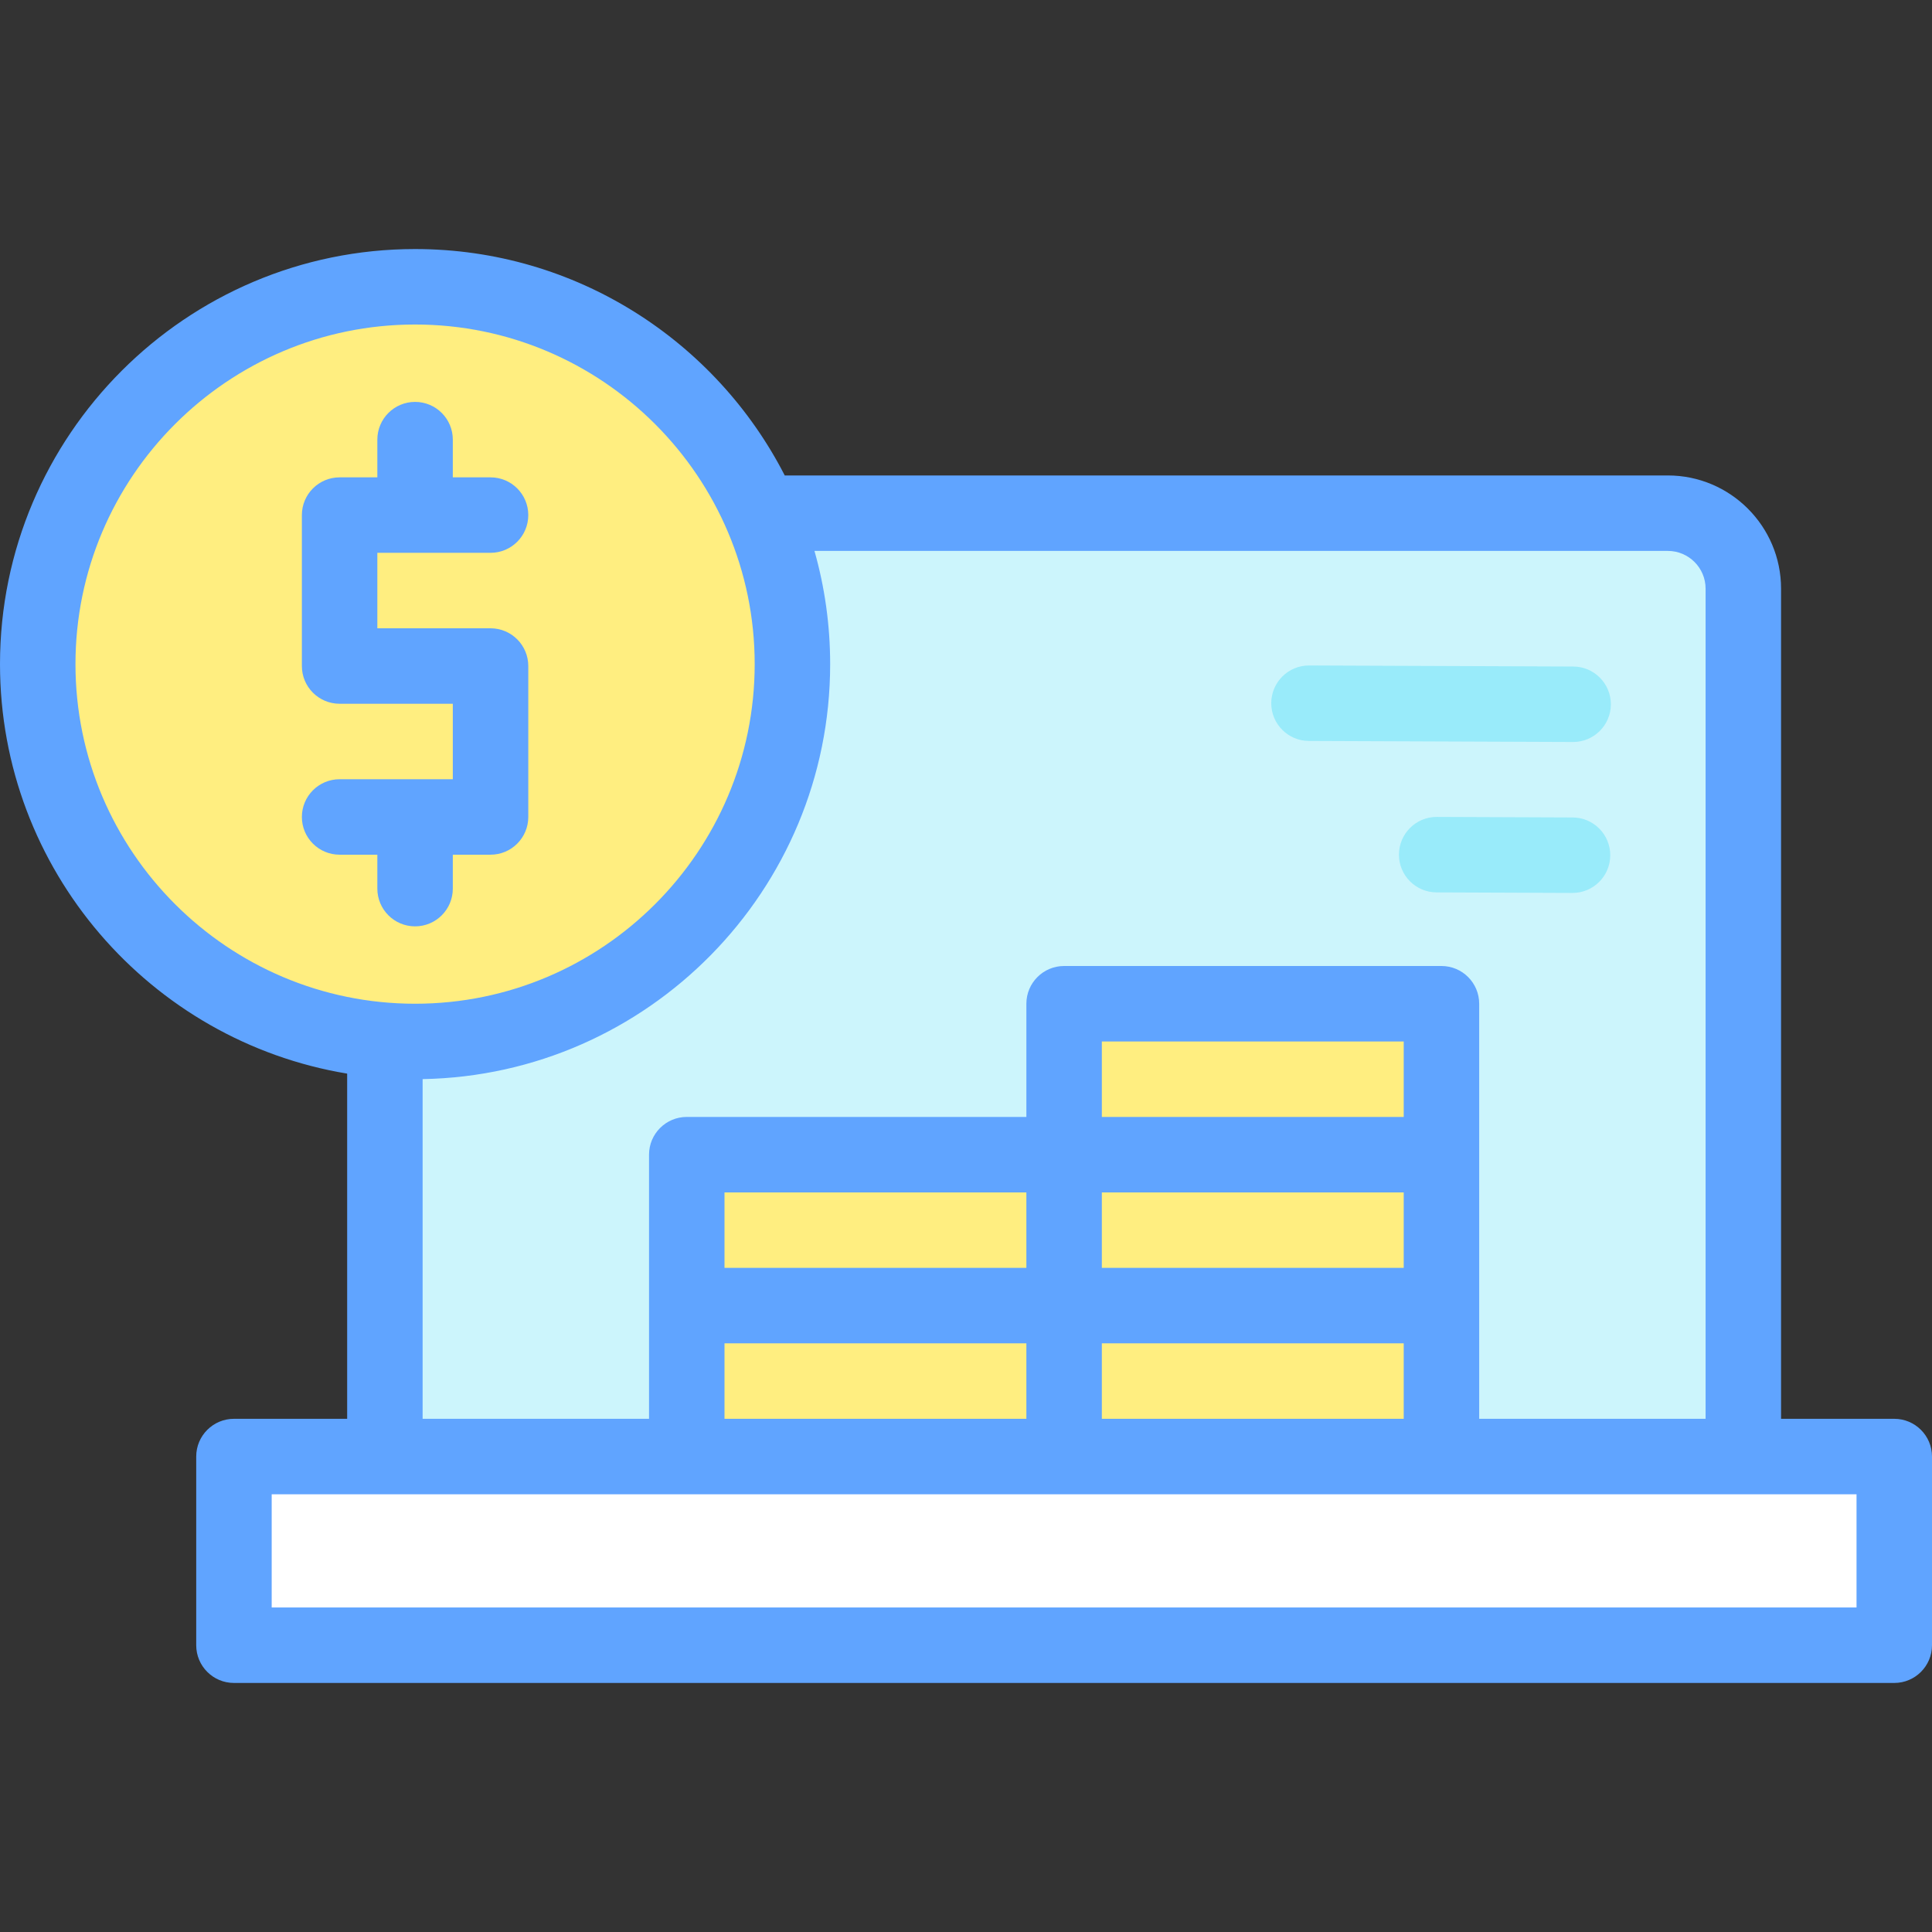 <svg id="Layer_1" enable-background="new 0 0 512 512" height="512" viewBox="0 0 512 512" width="512" xmlns="http://www.w3.org/2000/svg"><rect x="0" y="0" width="512" height="512" fill="#333333" stroke="none"/><g><path d="m462 386h-360v-230c0-11.046 8.954-20 20-20h320c11.046 0 20 8.954 20 20z" fill="#ccf5fc"/><g><g><path d="m416.735 236.637c-.014 0-.027 0-.041 0l-35.999-.144c-5.522-.022-9.981-4.517-9.96-10.04.022-5.509 4.495-9.96 9.999-9.96h.041l35.999.144c5.522.022 9.981 4.517 9.96 10.04-.022 5.509-4.495 9.96-9.999 9.96z" fill="#99ebfa"/></g><g><path d="m416.895 196.637c-.014 0-.027 0-.041 0l-69.999-.278c-5.522-.022-9.982-4.517-9.96-10.04.022-5.509 4.495-9.96 9.999-9.96h.041l69.999.278c5.522.022 9.981 4.517 9.96 10.04-.022 5.509-4.496 9.96-9.999 9.96z" fill="#99ebfa"/></g></g><path d="m62 386h440v50h-440z" fill="#fff"/><g fill="#ffee80"><path d="m282 266h100v40h-100z"/><path d="m282 306h100v40h-100z"/><path d="m282 346h100v40h-100z"/><path d="m182 346h100v40h-100z"/><path d="m182 306h100v40h-100z"/><circle cx="110" cy="176" r="100"/></g><g fill="#60a4ff"><path d="m120 235.494v-8.99h10c5.523 0 10-4.477 10-10v-40c0-5.523-4.477-10-10-10h-30v-20h30c5.523 0 10-4.477 10-10s-4.477-10-10-10h-10v-9.997c0-5.523-4.477-10-10-10s-10 4.477-10 10v9.997h-10c-5.523 0-10 4.477-10 10v40c0 5.523 4.477 10 10 10h30v20h-30c-5.523 0-10 4.477-10 10s4.477 10 10 10h10v8.99c0 5.523 4.477 10 10 10s10-4.477 10-10z"/><path d="m502 376h-30v-220c0-16.542-13.458-30-30-30h-234.035c-18.237-35.588-55.304-60-97.965-60-60.654 0-110 49.346-110 110 0 54.525 39.879 99.903 92 108.519v91.481h-30c-5.523 0-10 4.477-10 10v50c0 5.523 4.477 10 10 10h440c5.522 0 10-4.477 10-10v-50c0-5.523-4.478-10-10-10zm-482-200c0-49.626 40.374-90 90-90s90 40.374 90 90-40.374 90-90 90-90-40.374-90-90zm92 109.975c59.734-1.071 108-49.989 108-109.975 0-10.396-1.451-20.46-4.158-30h226.158c5.514 0 10 4.486 10 10v220h-60v-110c0-5.523-4.478-10-10-10h-100c-5.522 0-10 4.477-10 10v30h-90c-5.523 0-10 4.477-10 10v70h-60zm180 90.025v-20h80v20zm-100 0v-20h80v20zm100-60h80v20h-80zm80-20h-80v-20h80zm-100 40h-80v-20h80zm220 90h-420v-30h420z"/></g></g></svg>